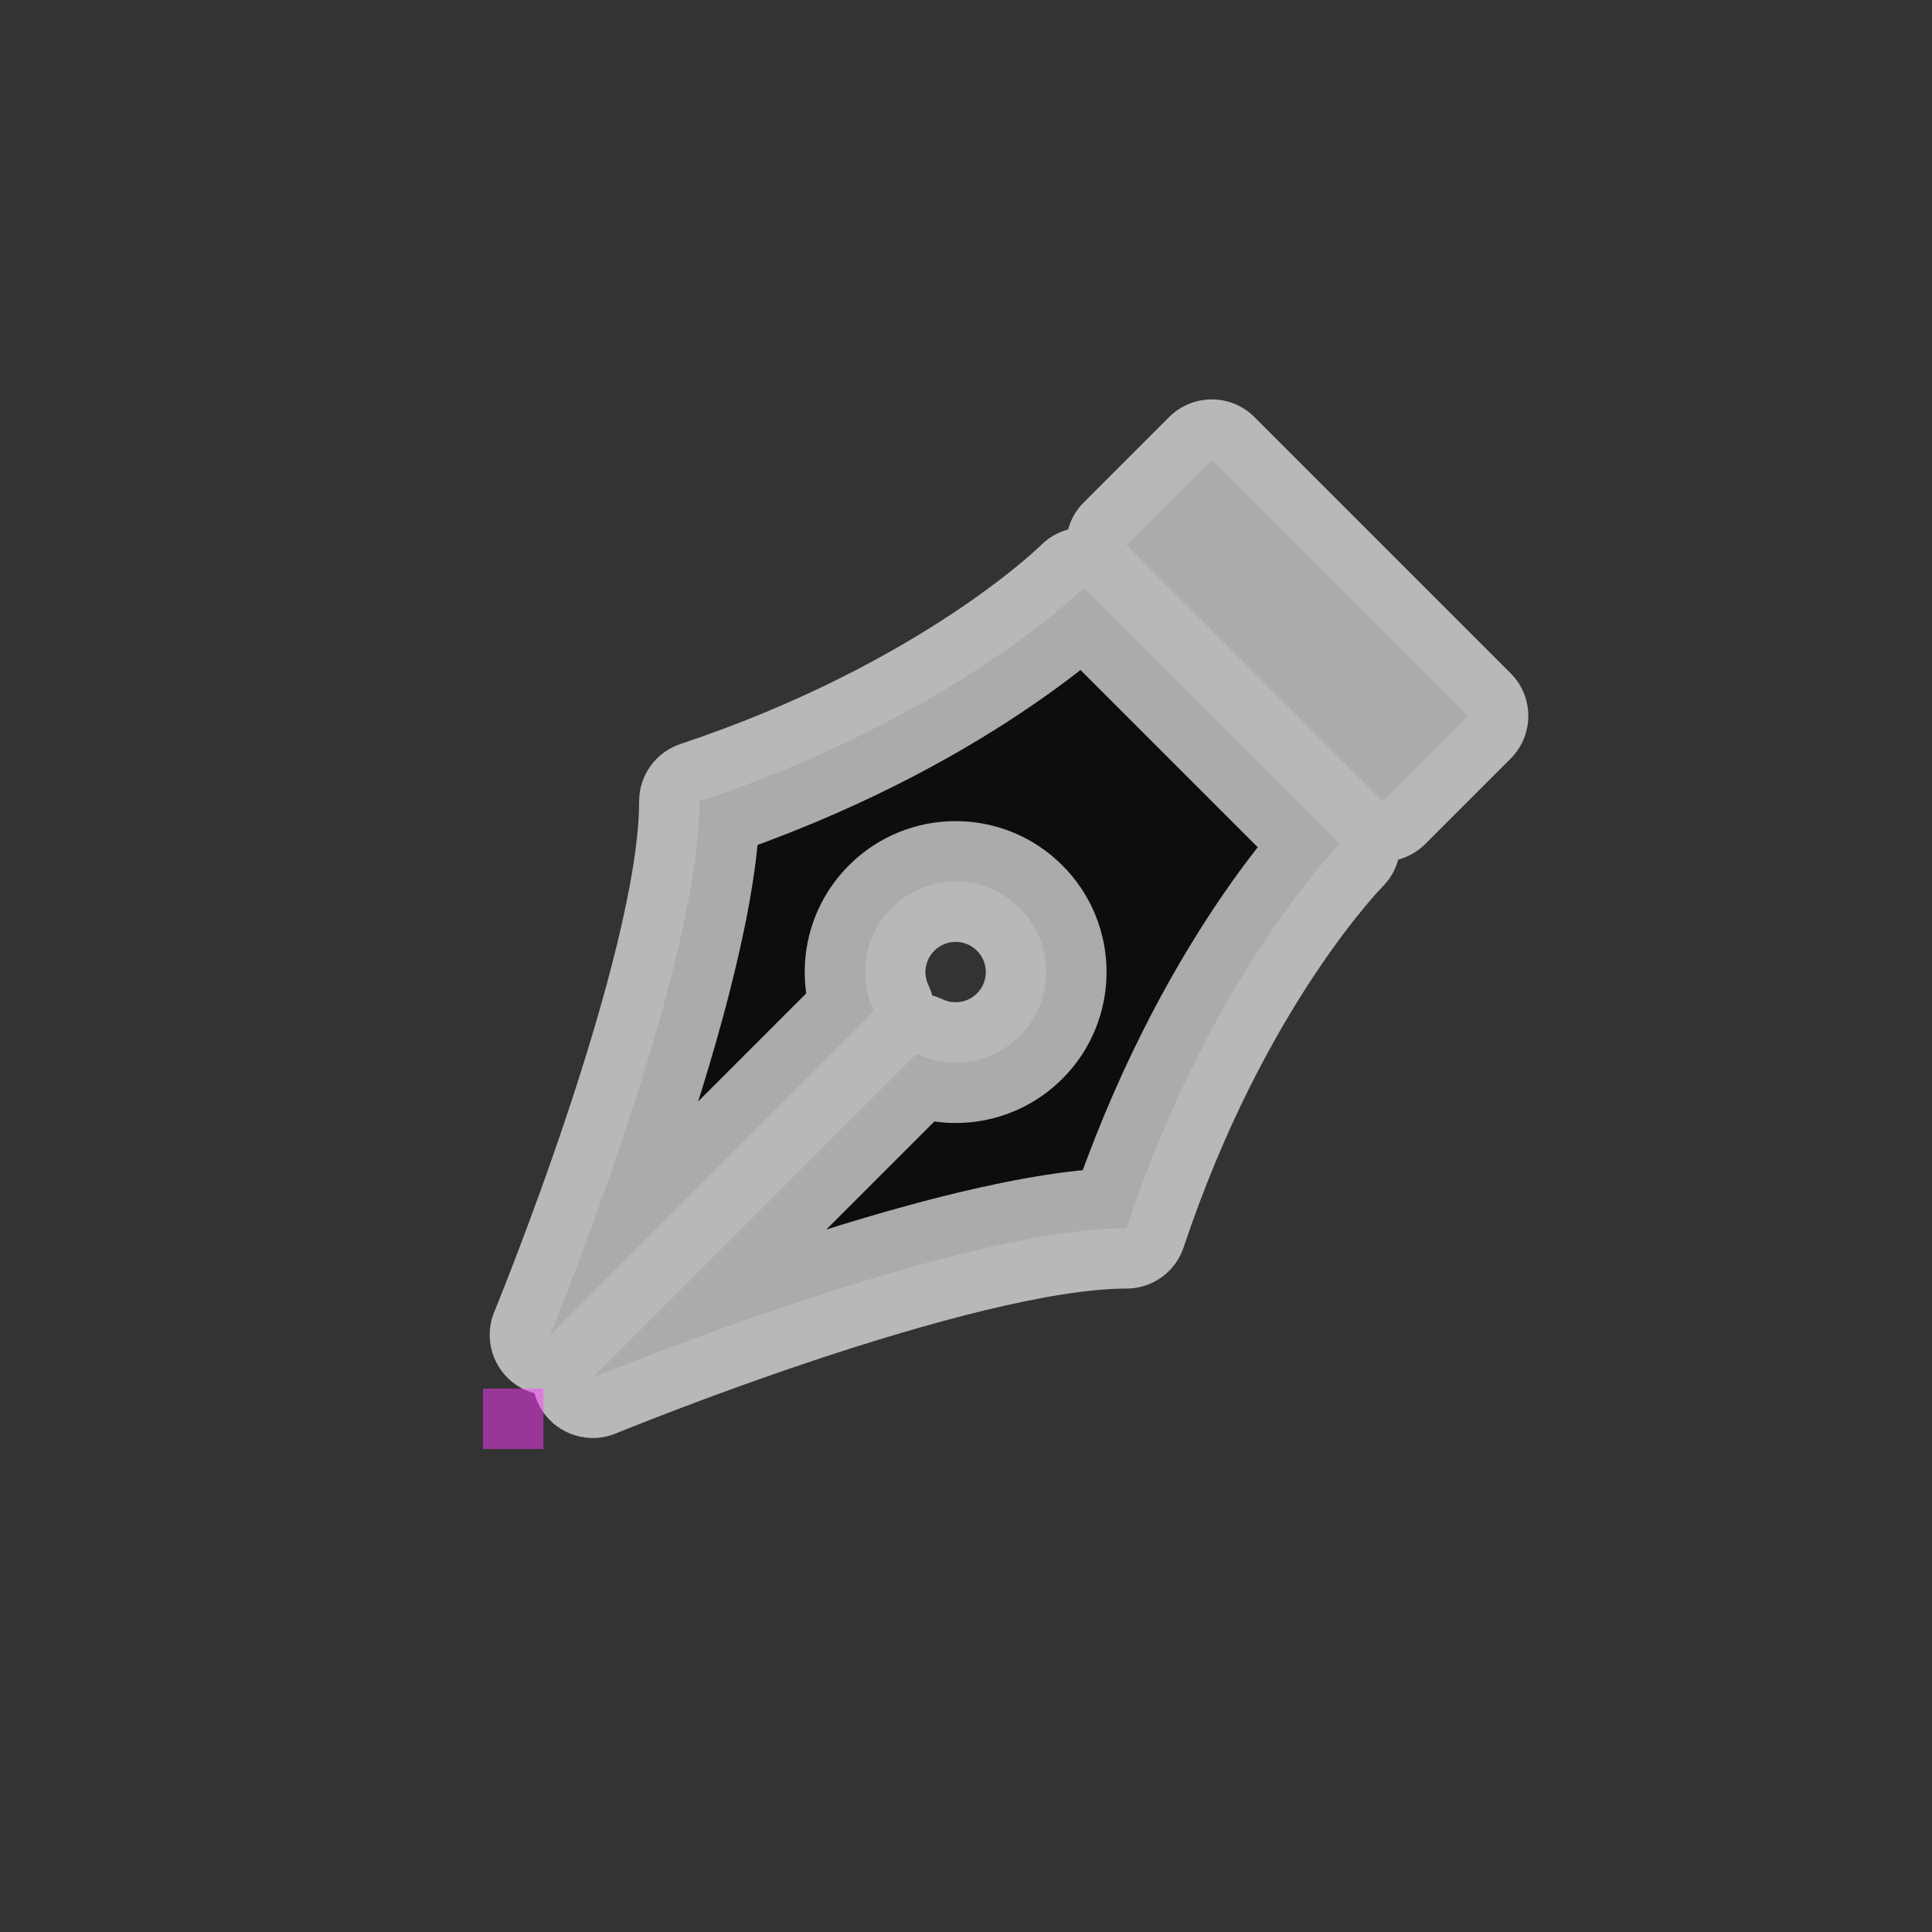 <svg width="32" height="32" viewBox="0 0 32 32" fill="none" xmlns="http://www.w3.org/2000/svg">
<rect x="0" y="0" width="32" height="32" fill="#333333" stroke="none"/>
<g id="cursor=pen, variant=dark, size=32" clip-path="url(#clip0_2320_9355)">
<g id="fountain_tip">
<g id="fountain tip">
<mask id="path-1-outside-1_2320_9355" maskUnits="userSpaceOnUse" x="4.515" y="4.787" width="22.627" height="22.627" fill="black">
<rect fill="white" x="4.515" y="4.787" width="22.627" height="22.627"/>
<path fill-rule="evenodd" clip-rule="evenodd" d="M15.182 17.454L9.818 22.818C9.818 22.818 15.828 20.343 18.657 20.343C20.071 16.101 22.192 13.979 22.192 13.979L17.95 9.737C17.95 9.737 15.828 11.858 11.586 13.272C11.586 16.101 9.111 22.111 9.111 22.111L14.475 16.747C14.208 16.19 14.306 15.502 14.768 15.04C15.354 14.454 16.303 14.454 16.889 15.04C17.475 15.626 17.475 16.575 16.889 17.161C16.427 17.623 15.739 17.721 15.182 17.454ZM24.314 11.858L22.899 13.272L18.657 9.029L20.071 7.615L24.314 11.858Z"/>
</mask>
<path fill-rule="evenodd" clip-rule="evenodd" d="M15.182 17.454L9.818 22.818C9.818 22.818 15.828 20.343 18.657 20.343C20.071 16.101 22.192 13.979 22.192 13.979L17.95 9.737C17.95 9.737 15.828 11.858 11.586 13.272C11.586 16.101 9.111 22.111 9.111 22.111L14.475 16.747C14.208 16.19 14.306 15.502 14.768 15.04C15.354 14.454 16.303 14.454 16.889 15.04C17.475 15.626 17.475 16.575 16.889 17.161C16.427 17.623 15.739 17.721 15.182 17.454ZM24.314 11.858L22.899 13.272L18.657 9.029L20.071 7.615L24.314 11.858Z" fill="#0D0D0D"/>
<path d="M9.818 22.818L9.111 22.111C8.774 22.448 8.721 22.976 8.986 23.373C9.25 23.769 9.758 23.924 10.199 23.743L9.818 22.818ZM15.182 17.454L15.613 16.552C15.23 16.369 14.774 16.448 14.475 16.747L15.182 17.454ZM18.657 20.343L18.657 21.343C19.087 21.343 19.469 21.068 19.605 20.659L18.657 20.343ZM22.192 13.979L22.899 14.686C23.29 14.296 23.29 13.663 22.899 13.272L22.192 13.979ZM17.95 9.737L18.657 9.029C18.266 8.639 17.633 8.639 17.243 9.029L17.95 9.737ZM11.586 13.272L11.27 12.323C10.861 12.46 10.586 12.842 10.586 13.272L11.586 13.272ZM9.111 22.111L8.186 21.73C8.005 22.171 8.16 22.678 8.556 22.943C8.953 23.207 9.481 23.155 9.818 22.818L9.111 22.111ZM14.475 16.747L15.182 17.454C15.481 17.155 15.559 16.699 15.377 16.316L14.475 16.747ZM22.899 13.272L22.192 13.979C22.38 14.167 22.634 14.272 22.899 14.272C23.165 14.272 23.419 14.167 23.607 13.979L22.899 13.272ZM24.314 11.858L25.021 12.565C25.411 12.174 25.411 11.541 25.021 11.151L24.314 11.858ZM18.657 9.029L17.95 8.322C17.762 8.51 17.657 8.764 17.657 9.029C17.657 9.295 17.762 9.549 17.95 9.737L18.657 9.029ZM20.071 7.615L20.778 6.908C20.388 6.518 19.754 6.518 19.364 6.908L20.071 7.615ZM10.525 23.525L15.889 18.162L14.475 16.747L9.111 22.111L10.525 23.525ZM18.657 19.343C17.057 19.343 14.699 20.019 12.861 20.632C11.915 20.947 11.062 21.262 10.445 21.497C10.136 21.615 9.885 21.713 9.712 21.783C9.625 21.817 9.557 21.845 9.51 21.863C9.487 21.873 9.469 21.88 9.457 21.885C9.451 21.888 9.446 21.89 9.443 21.891C9.441 21.892 9.44 21.892 9.439 21.893C9.438 21.893 9.438 21.893 9.438 21.893C9.438 21.893 9.438 21.893 9.437 21.893C9.437 21.893 9.437 21.893 9.818 22.818C10.199 23.743 10.199 23.743 10.199 23.743C10.199 23.743 10.199 23.743 10.199 23.743C10.199 23.743 10.199 23.743 10.199 23.742C10.2 23.742 10.201 23.742 10.202 23.741C10.204 23.74 10.208 23.739 10.214 23.737C10.224 23.732 10.24 23.726 10.262 23.717C10.305 23.7 10.369 23.674 10.452 23.641C10.618 23.575 10.859 23.48 11.158 23.366C11.756 23.137 12.582 22.833 13.493 22.529C15.367 21.904 17.429 21.343 18.657 21.343L18.657 19.343ZM22.192 13.979C21.485 13.272 21.485 13.272 21.485 13.273C21.485 13.273 21.484 13.273 21.484 13.273C21.484 13.274 21.483 13.274 21.483 13.274C21.482 13.275 21.481 13.276 21.48 13.277C21.478 13.28 21.475 13.282 21.472 13.286C21.465 13.293 21.457 13.301 21.446 13.312C21.425 13.334 21.397 13.364 21.361 13.403C21.29 13.48 21.192 13.592 21.071 13.737C20.829 14.027 20.498 14.453 20.123 15.015C19.373 16.14 18.447 17.81 17.708 20.027L19.605 20.659C20.281 18.633 21.122 17.122 21.787 16.125C22.119 15.627 22.407 15.257 22.607 15.017C22.707 14.897 22.785 14.809 22.836 14.754C22.861 14.727 22.879 14.707 22.89 14.696C22.896 14.69 22.899 14.687 22.901 14.685C22.901 14.684 22.902 14.684 22.902 14.684C22.901 14.684 22.901 14.684 22.901 14.685C22.901 14.685 22.901 14.685 22.9 14.685C22.9 14.686 22.9 14.686 22.9 14.686C22.9 14.686 22.899 14.686 22.192 13.979ZM17.243 10.444L21.485 14.686L22.899 13.272L18.657 9.029L17.243 10.444ZM11.902 14.221C14.118 13.482 15.789 12.556 16.913 11.806C17.476 11.431 17.902 11.1 18.192 10.858C18.337 10.737 18.449 10.639 18.526 10.568C18.565 10.532 18.595 10.504 18.617 10.483C18.628 10.472 18.636 10.464 18.643 10.457C18.646 10.454 18.649 10.451 18.651 10.449C18.653 10.448 18.654 10.447 18.655 10.446C18.655 10.445 18.655 10.445 18.656 10.445C18.656 10.444 18.656 10.444 18.656 10.444C18.657 10.444 18.657 10.444 17.95 9.737C17.243 9.029 17.243 9.029 17.243 9.029C17.243 9.029 17.243 9.029 17.243 9.029C17.244 9.028 17.244 9.028 17.244 9.028C17.244 9.028 17.245 9.027 17.245 9.027C17.245 9.027 17.245 9.027 17.244 9.028C17.242 9.03 17.239 9.033 17.233 9.039C17.222 9.05 17.202 9.068 17.174 9.093C17.119 9.144 17.032 9.222 16.912 9.322C16.672 9.522 16.302 9.81 15.804 10.142C14.807 10.806 13.296 11.648 11.27 12.323L11.902 14.221ZM9.111 22.111C10.036 22.492 10.036 22.492 10.036 22.491C10.036 22.491 10.036 22.491 10.036 22.491C10.036 22.491 10.036 22.49 10.036 22.49C10.037 22.489 10.037 22.488 10.038 22.486C10.039 22.483 10.041 22.478 10.044 22.472C10.049 22.46 10.056 22.442 10.065 22.418C10.084 22.372 10.112 22.304 10.146 22.217C10.215 22.043 10.314 21.793 10.432 21.484C10.667 20.867 10.982 20.014 11.297 19.068C11.91 17.23 12.586 14.872 12.586 13.272L10.586 13.272C10.586 14.5 10.024 16.562 9.4 18.436C9.096 19.347 8.792 20.172 8.563 20.771C8.449 21.07 8.354 21.311 8.288 21.477C8.255 21.56 8.229 21.624 8.212 21.667C8.203 21.689 8.197 21.705 8.192 21.715C8.19 21.721 8.188 21.724 8.187 21.727C8.187 21.728 8.187 21.729 8.186 21.73C8.186 21.73 8.186 21.73 8.186 21.73C8.186 21.73 8.186 21.73 8.186 21.73C8.186 21.73 8.186 21.73 9.111 22.111ZM13.767 16.04L8.404 21.404L9.818 22.818L15.182 17.454L13.767 16.04ZM15.377 16.316C15.287 16.129 15.322 15.9 15.475 15.747L14.061 14.333C13.29 15.104 13.129 16.25 13.572 17.178L15.377 16.316ZM15.475 15.747C15.67 15.552 15.987 15.552 16.182 15.747L17.596 14.333C16.62 13.356 15.037 13.356 14.061 14.333L15.475 15.747ZM16.182 15.747C16.377 15.942 16.377 16.259 16.182 16.454L17.596 17.868C18.572 16.892 18.572 15.309 17.596 14.333L16.182 15.747ZM16.182 16.454C16.029 16.607 15.8 16.641 15.613 16.552L14.751 18.357C15.678 18.8 16.825 18.639 17.596 17.868L16.182 16.454ZM23.607 13.979L25.021 12.565L23.607 11.151L22.192 12.565L23.607 13.979ZM17.95 9.737L22.192 13.979L23.607 12.565L19.364 8.322L17.95 9.737ZM19.364 6.908L17.95 8.322L19.364 9.737L20.778 8.322L19.364 6.908ZM25.021 11.151L20.778 6.908L19.364 8.322L23.607 12.565L25.021 11.151Z" fill="white" fill-opacity="0.65" mask="url(#path-1-outside-1_2320_9355)"/>
</g>
</g>
<g id="hotspot" clip-path="url(#clip1_2320_9355)">
<rect id="center" opacity="0.5" x="8" y="23" width="1" height="1" fill="#FF3DFF"/>
</g>
</g>
<defs>
<clipPath id="clip0_2320_9355">
<rect width="32" height="32" fill="white"/>
</clipPath>
<clipPath id="clip1_2320_9355">
<rect width="1" height="1" fill="white" transform="translate(8 23)"/>
</clipPath>
</defs>
</svg>
